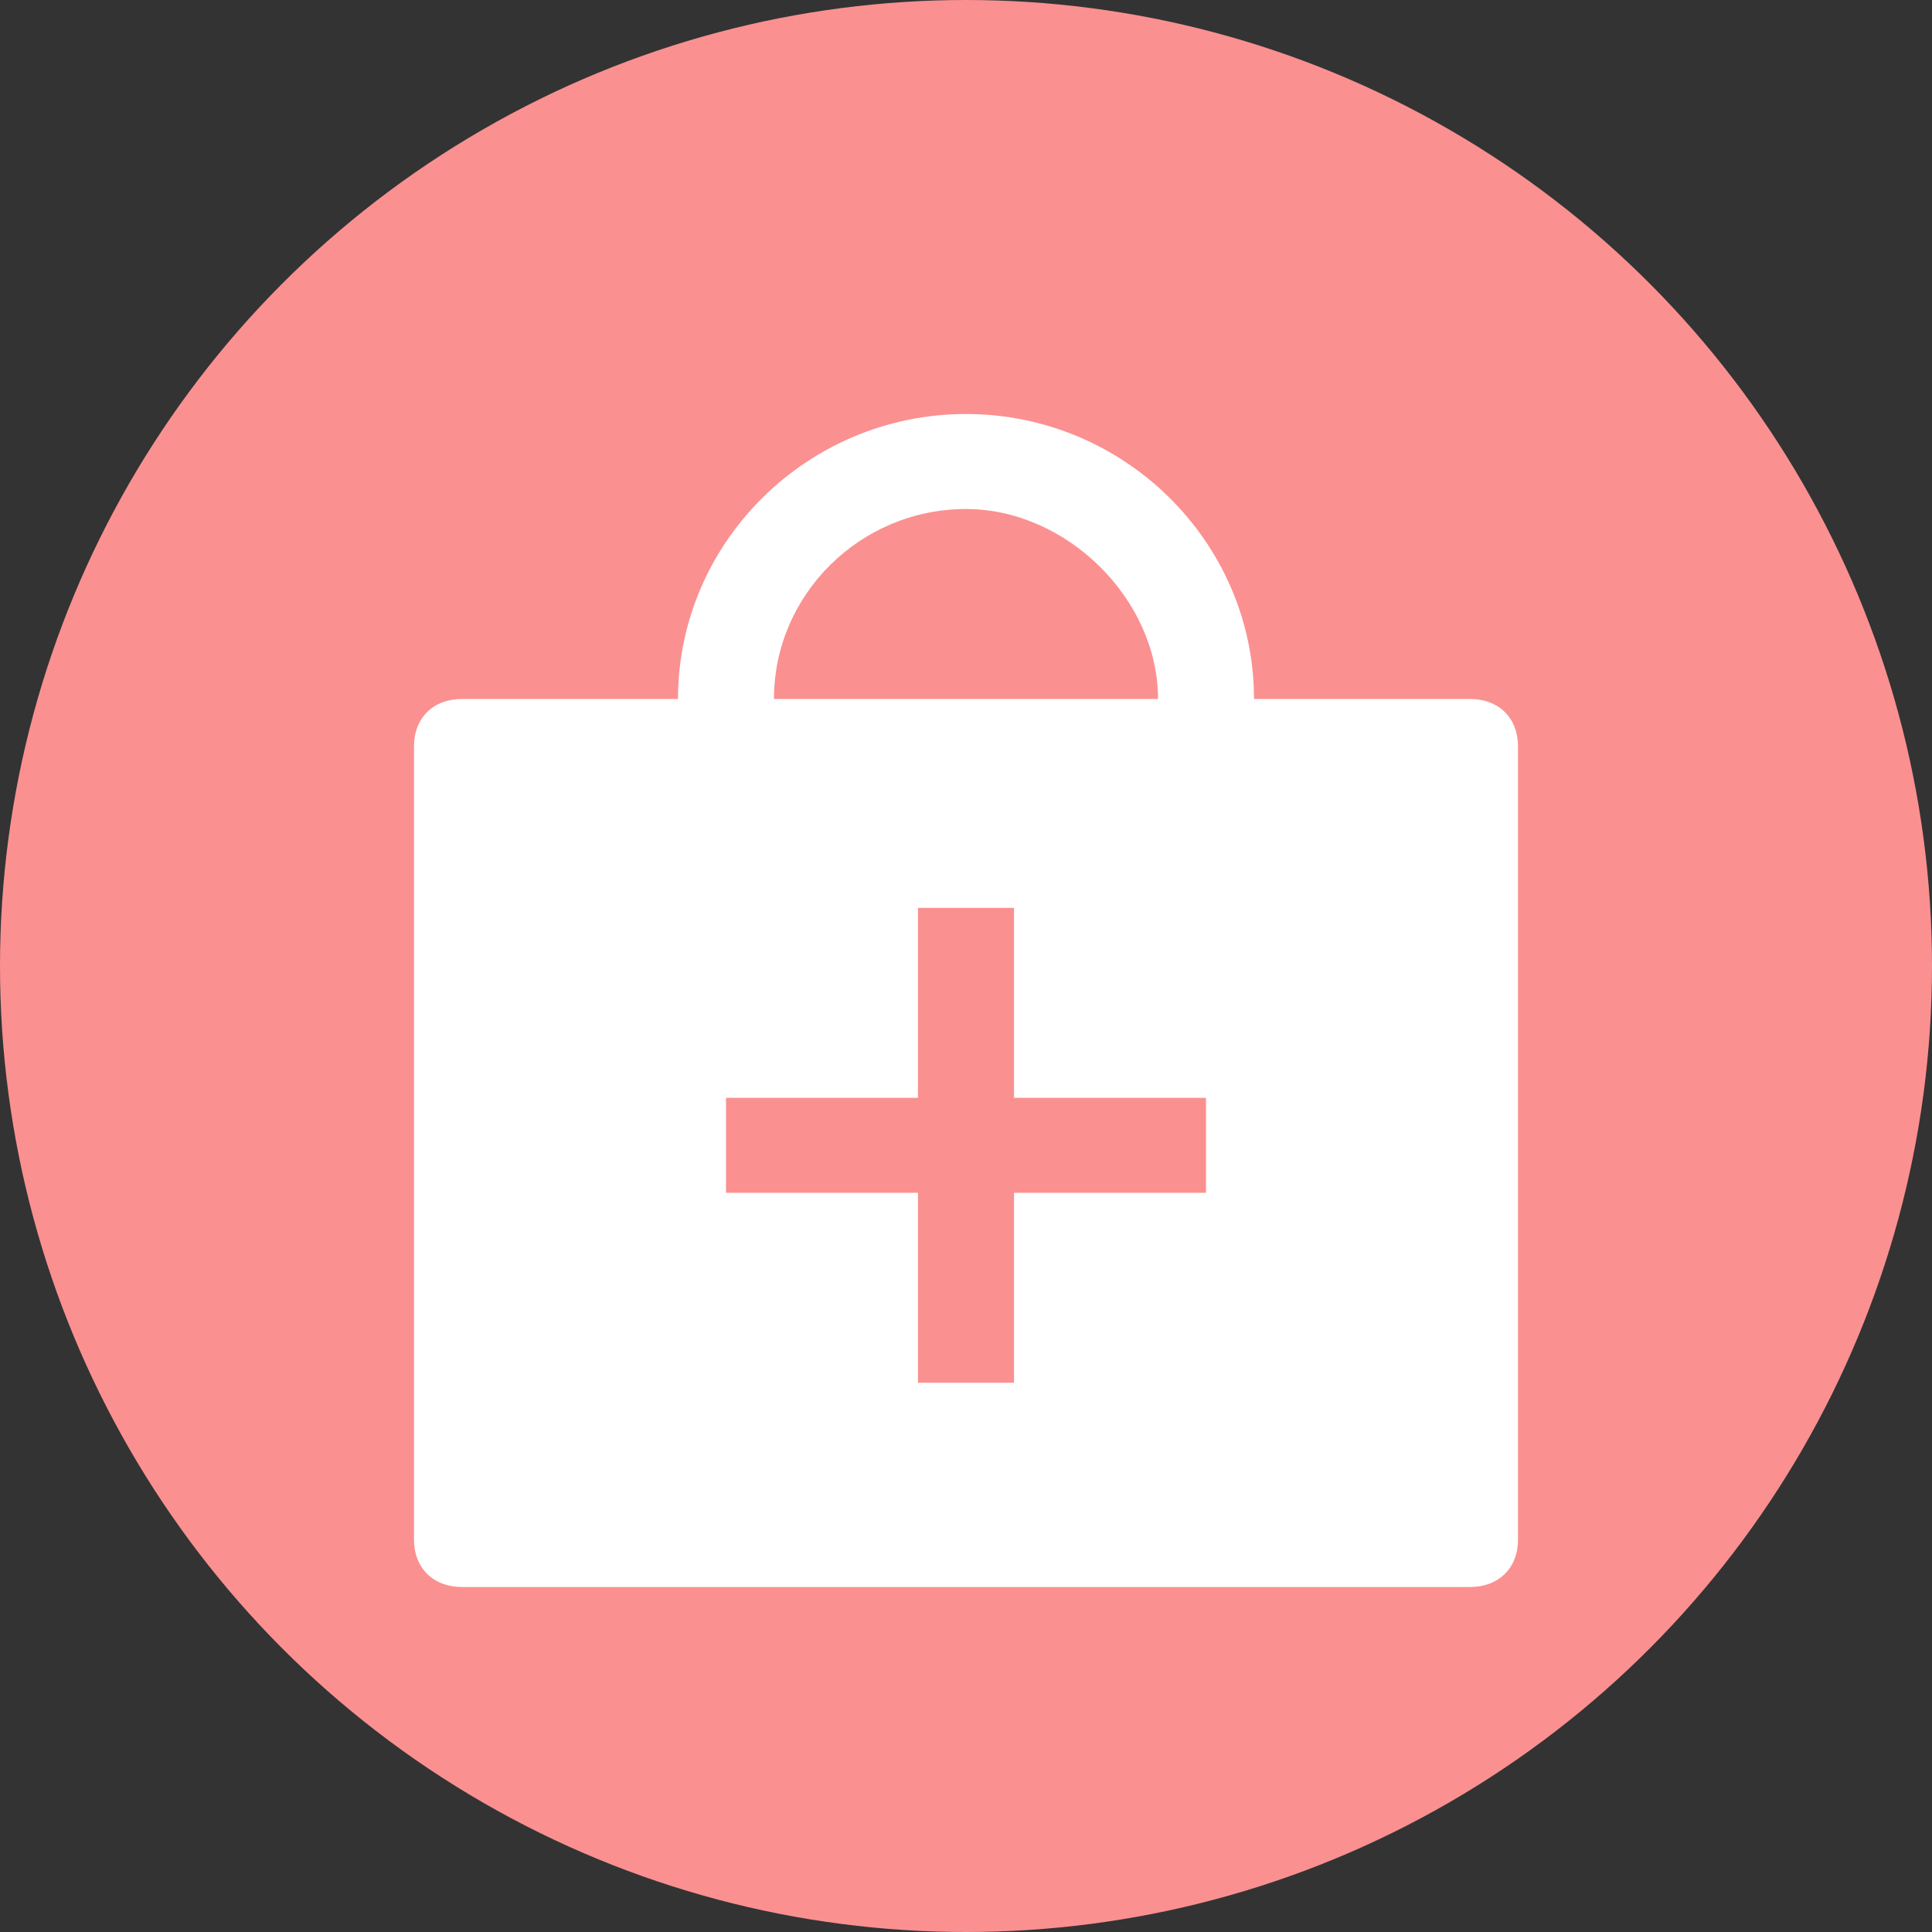 <svg xmlns="http://www.w3.org/2000/svg" width="28" height="28" viewBox="0 0 28 28">
    <rect x="0" y="0" width="28" height="28" fill="#333333" stroke="none"/>
    <g fill="none" fill-rule="evenodd">
        <circle cx="14" cy="14" r="14" fill="#FB9090"/>
        <path fill="#FFF" fill-rule="nonzero" d="M21.304 10.13h-3.13C18.174 7.858 16.296 6 14 6c-2.296 0-4.174 1.858-4.174 4.13h-3.13c-.418 0-.696.275-.696.688v11.494c0 .413.278.688.696.688h14.608c.418 0 .696-.275.696-.688V10.818c0-.413-.278-.688-.696-.688zM14 7.377c1.46 0 2.783 1.307 2.783 2.753h-5.566c0-1.515 1.253-2.753 2.783-2.753zm3.478 9.91h-2.782v2.753h-1.392v-2.753h-2.782v-1.376h2.782v-2.753h1.392v2.753h2.782v1.376z"/>
    </g>
</svg>

